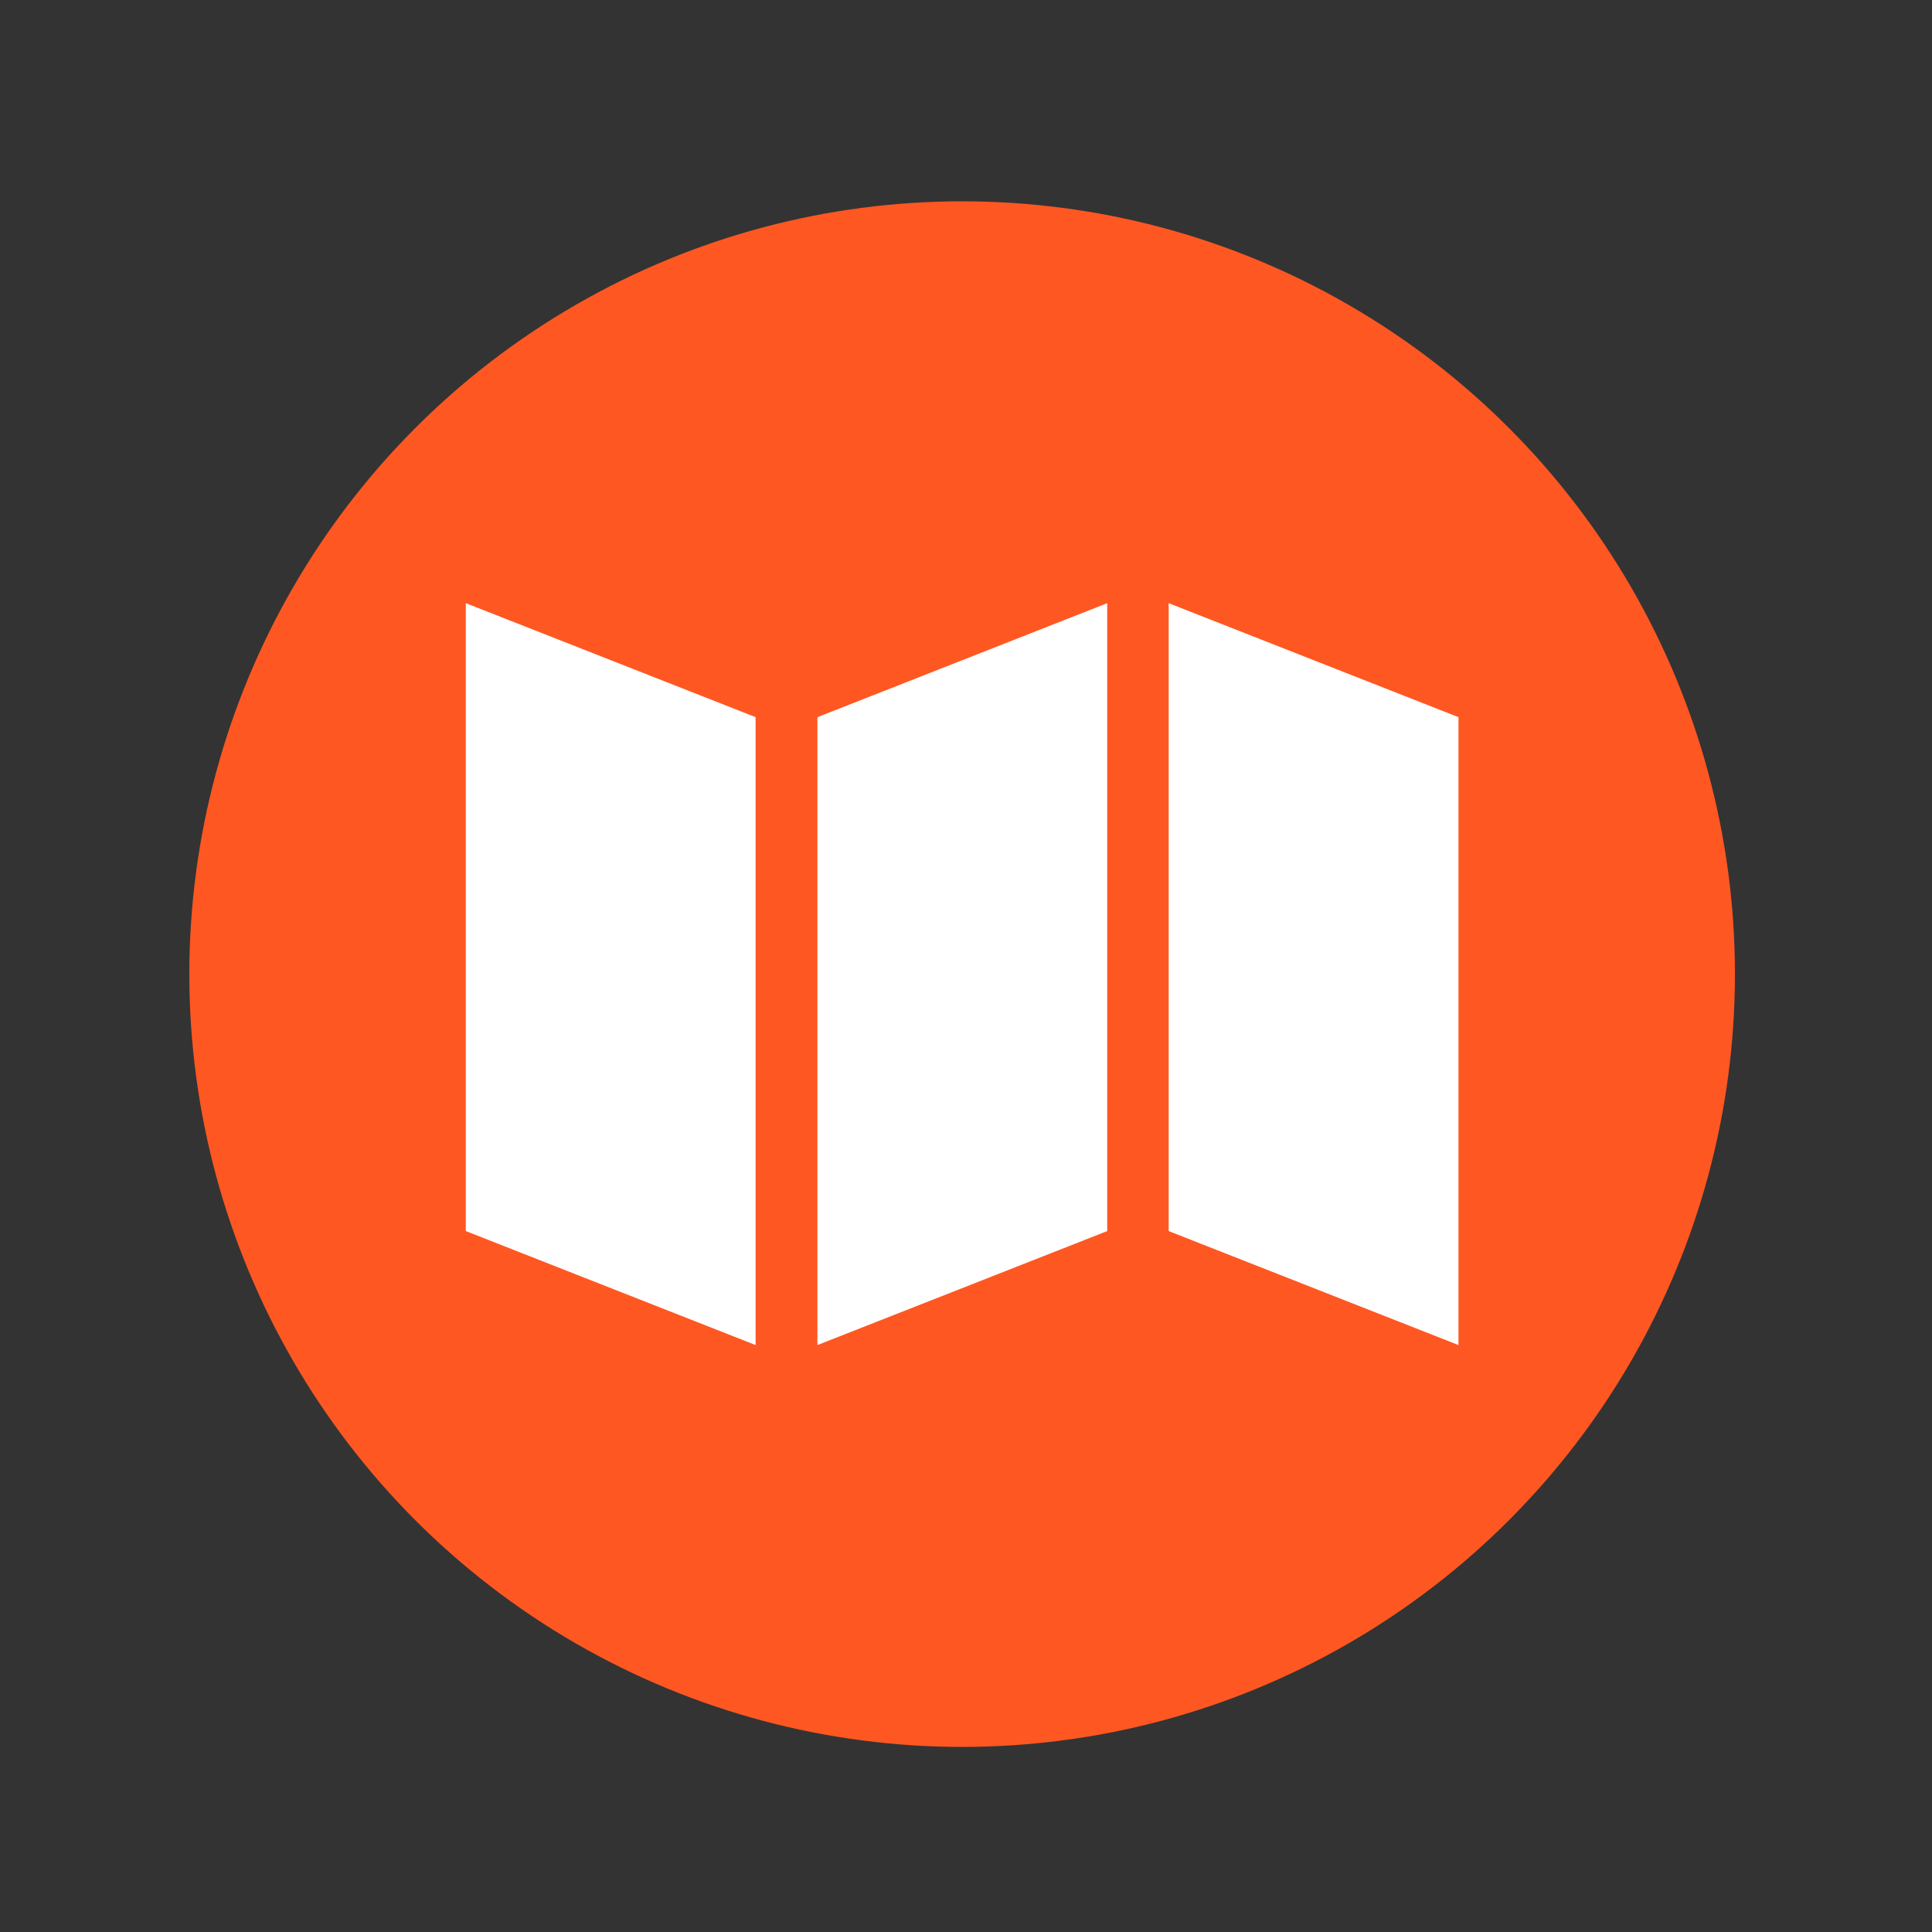 <svg id="Layer_1" data-name="Layer 1" xmlns="http://www.w3.org/2000/svg" viewBox="0 0 100 100"><rect x="0" y="0" width="100" height="100" fill="#333333" stroke="none"/><defs><style>.cls-1{fill:#ff5722;}.cls-2{fill:#fff;}</style></defs><title>ITI_ikonyArtboard 16</title><circle class="cls-1" cx="49.8" cy="50.42" r="40"/><path class="cls-2" d="M39.11,69.62l-15-5.9V31.22l15,5.9Zm3.2,0,15-5.9V31.22l-15,5.9Zm33.18-32.5-15-5.9v32.5l15,5.9Z"/></svg>